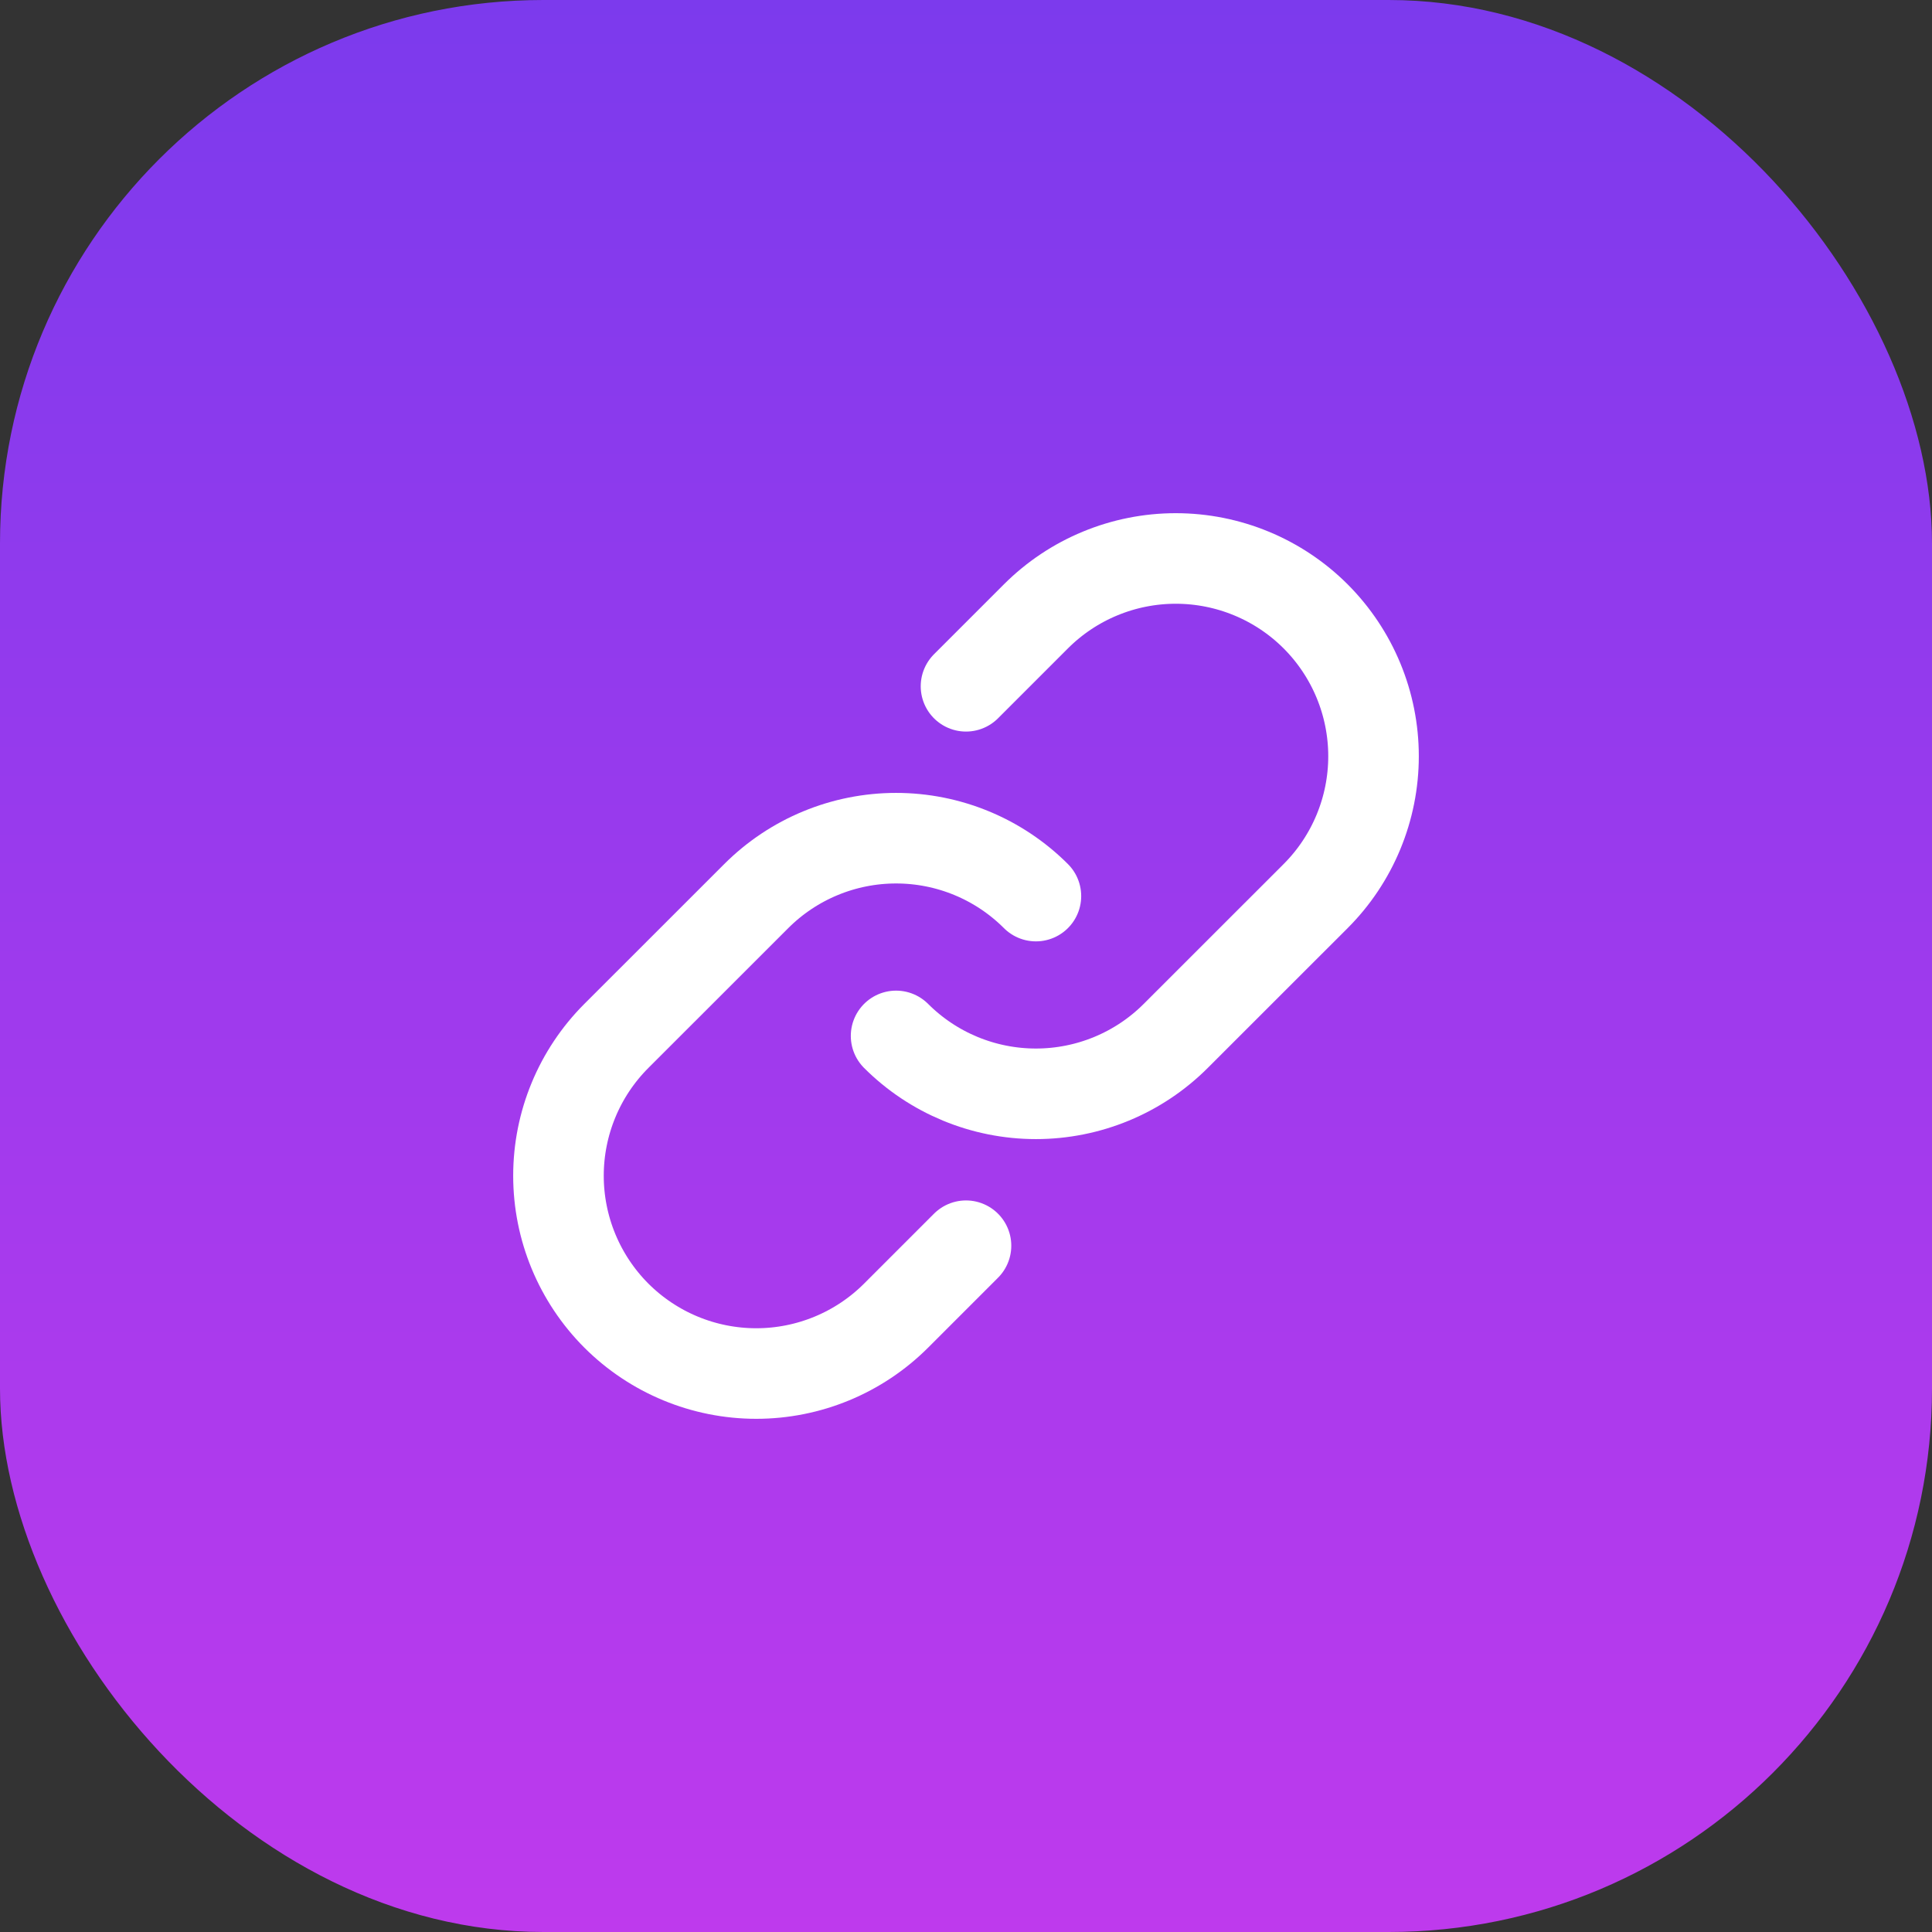 <svg width="32" height="32" viewBox="0 0 32 32" fill="none" xmlns="http://www.w3.org/2000/svg">
<rect x="0" y="0" width="32" height="32" fill="#333333" stroke="none"/>
<rect width="32" height="32" rx="9" fill="url(#paint0_linear_110_11)"/>
<path d="M17.158 14.842C16.544 14.228 15.711 13.883 14.842 13.883C13.973 13.883 13.14 14.228 12.526 14.842L10.209 17.158C9.595 17.772 9.25 18.605 9.25 19.474C9.25 20.343 9.595 21.176 10.209 21.791C10.824 22.405 11.657 22.75 12.526 22.75C13.394 22.75 14.228 22.405 14.842 21.791L16 20.633" stroke="white" stroke-width="1.5" stroke-linecap="round" stroke-linejoin="round"/>
<path d="M14.842 17.158C15.456 17.772 16.289 18.117 17.158 18.117C18.027 18.117 18.86 17.772 19.474 17.158L21.791 14.842C22.405 14.228 22.75 13.394 22.75 12.526C22.75 11.657 22.405 10.824 21.791 10.209C21.177 9.595 20.343 9.25 19.474 9.25C18.606 9.25 17.772 9.595 17.158 10.209L16 11.367" stroke="white" stroke-width="1.5" stroke-linecap="round" stroke-linejoin="round"/>
<defs>
<linearGradient id="paint0_linear_110_11" x1="16" y1="0" x2="16" y2="32" gradientUnits="userSpaceOnUse">
<stop stop-color="#7C3AED"/>
<stop offset="1" stop-color="#BE3AED"/>
</linearGradient>
</defs>
</svg>
